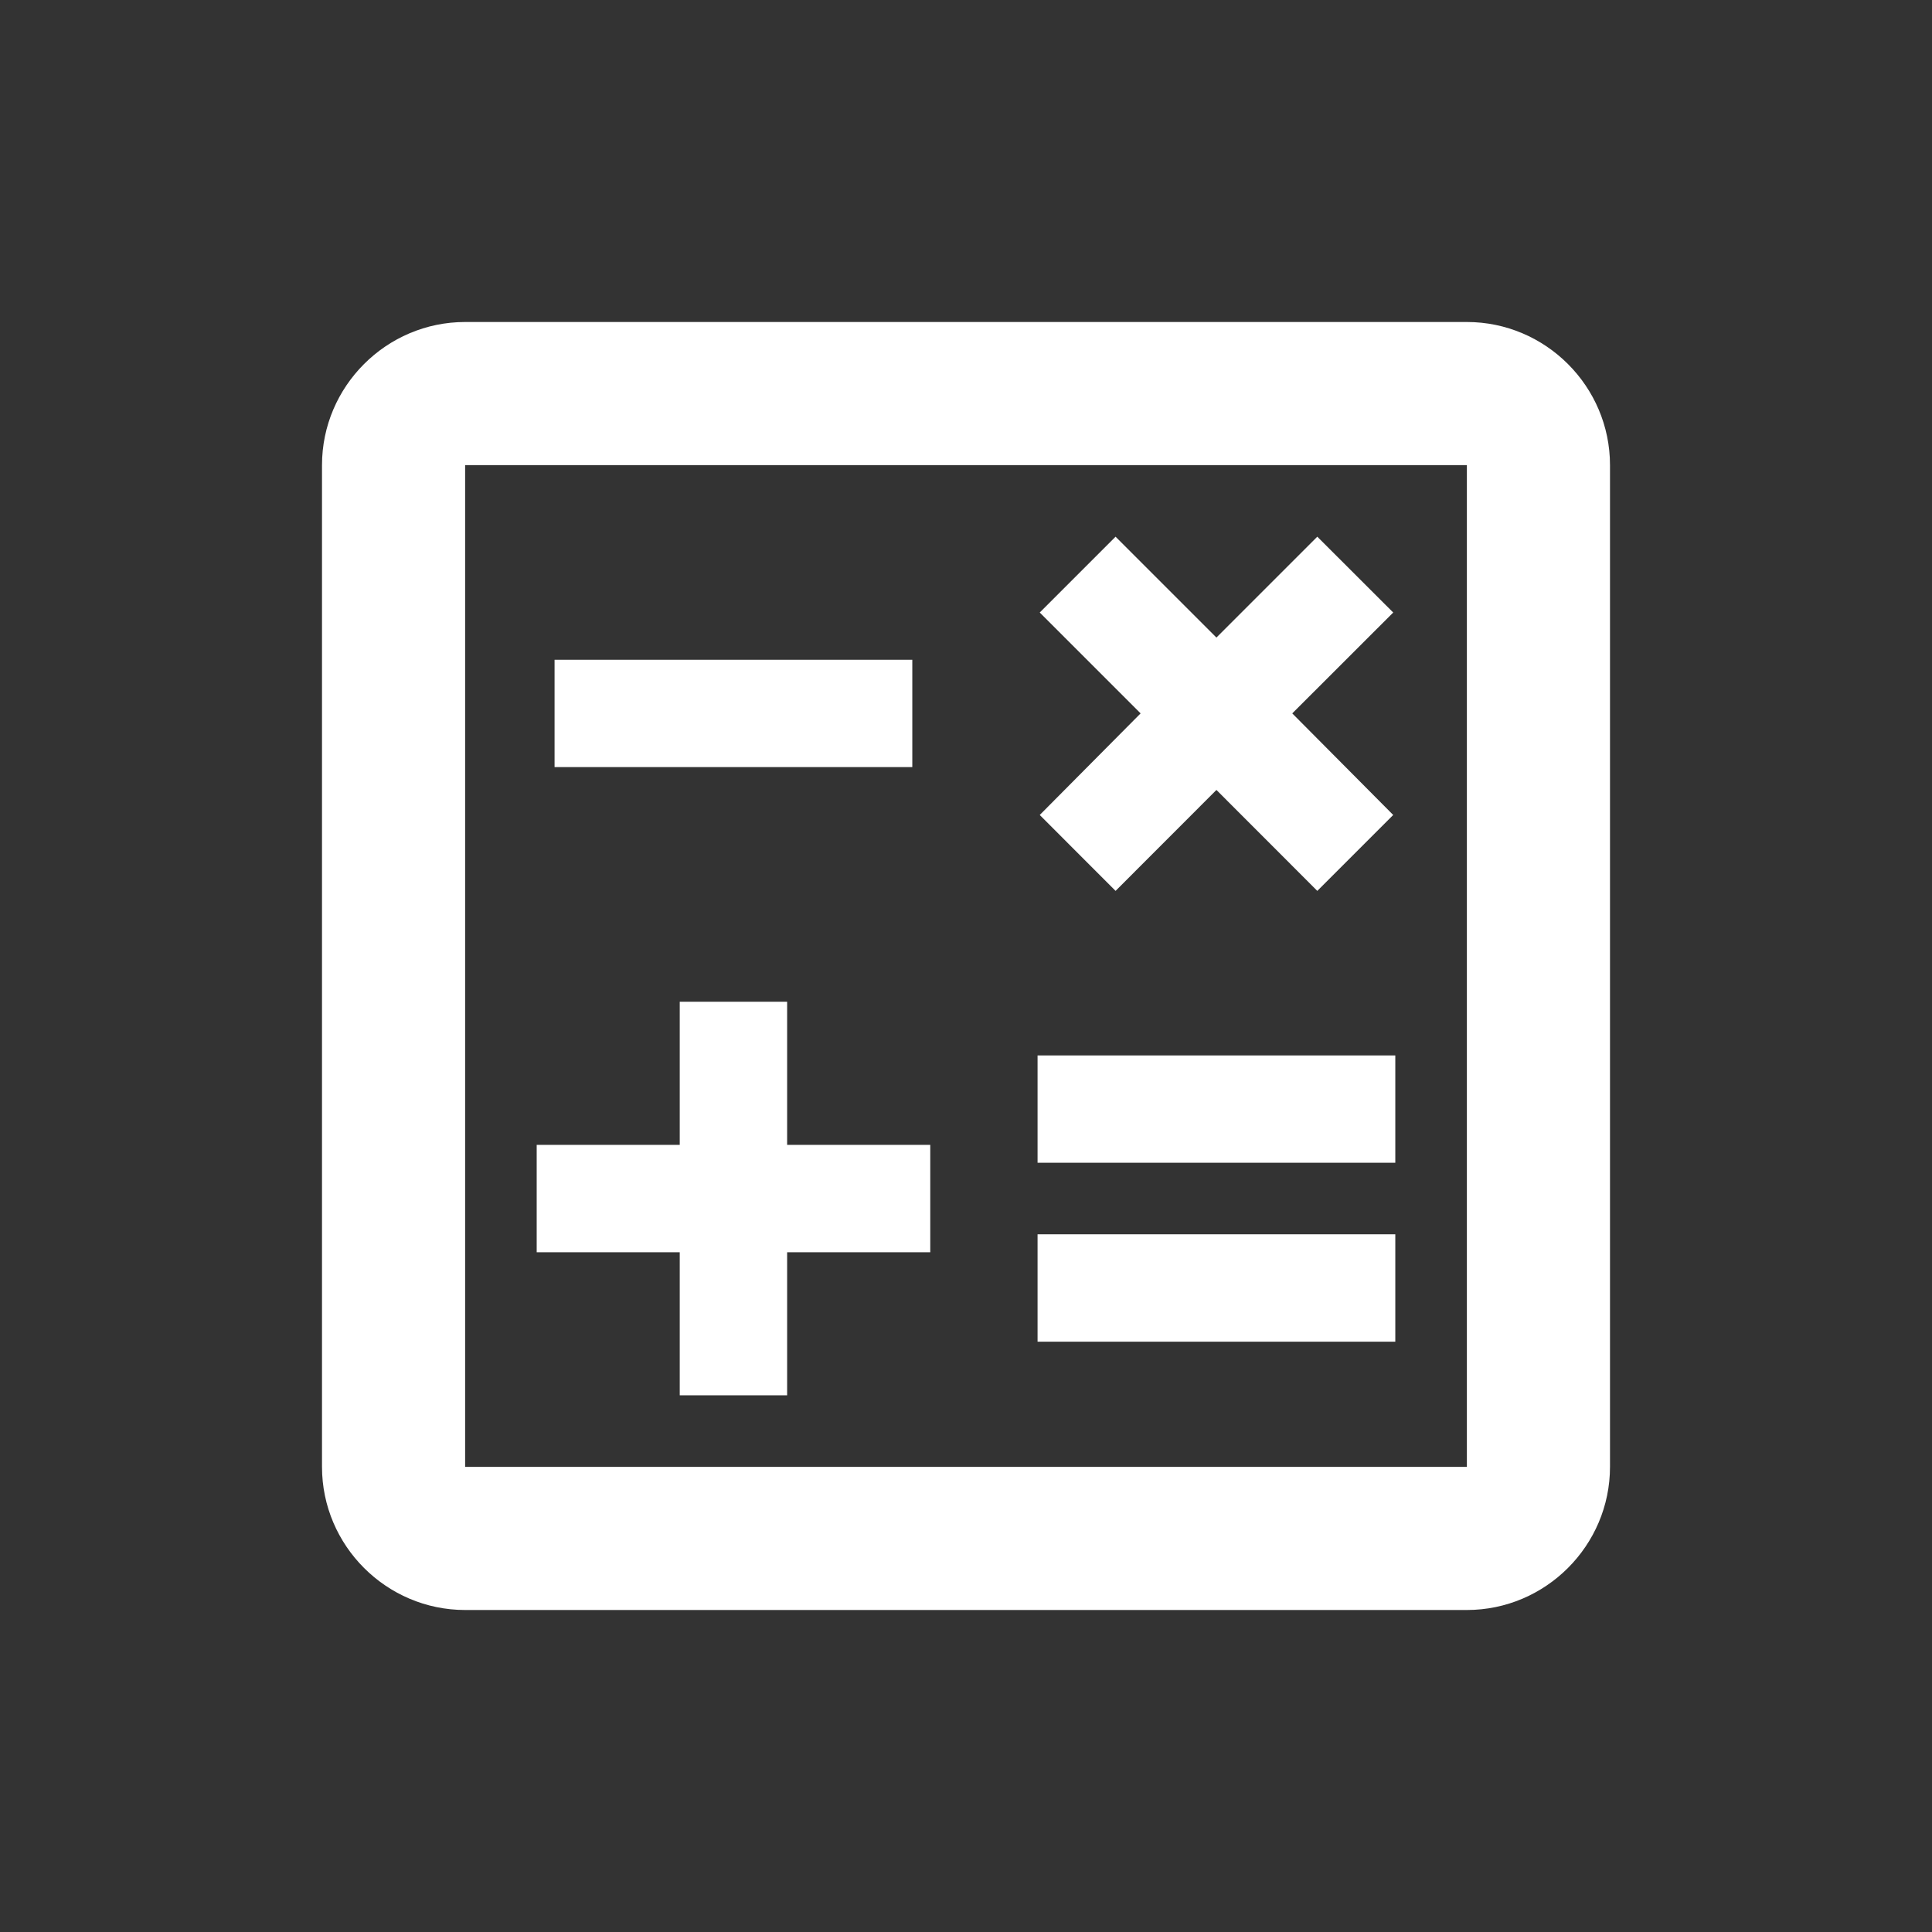 <svg width="24" height="24" viewBox="0 0 24 24" fill="none" xmlns="http://www.w3.org/2000/svg">
<rect x="0" y="0" width="24" height="24" fill="#333333" stroke="none"/>
<g id="calculate">
<g id="Vector">
<path d="M18.222 4H5.778C4.8 4 4 4.8 4 5.778V18.222C4 19.2 4.8 20 5.778 20H18.222C19.2 20 20 19.2 20 18.222V5.778C20 4.8 19.2 4 18.222 4ZM18.222 18.222H5.778V5.778H18.222V18.222Z" fill="white"/>
<path d="M11.333 8.196H6.889V9.529H11.333V8.196Z" fill="white"/>
<path d="M17.333 15.333H12.889V16.667H17.333V15.333Z" fill="white"/>
<path d="M17.333 13.111H12.889V14.444H17.333V13.111Z" fill="white"/>
<path d="M8.444 17.333H9.778V15.556H11.556V14.222H9.778V12.444H8.444V14.222H6.667V15.556H8.444V17.333Z" fill="white"/>
<path d="M13.858 11.067L15.111 9.813L16.364 11.067L17.307 10.124L16.053 8.862L17.307 7.609L16.364 6.667L15.111 7.92L13.858 6.667L12.916 7.609L14.169 8.862L12.916 10.124L13.858 11.067Z" fill="white"/>
</g>
</g>
</svg>
